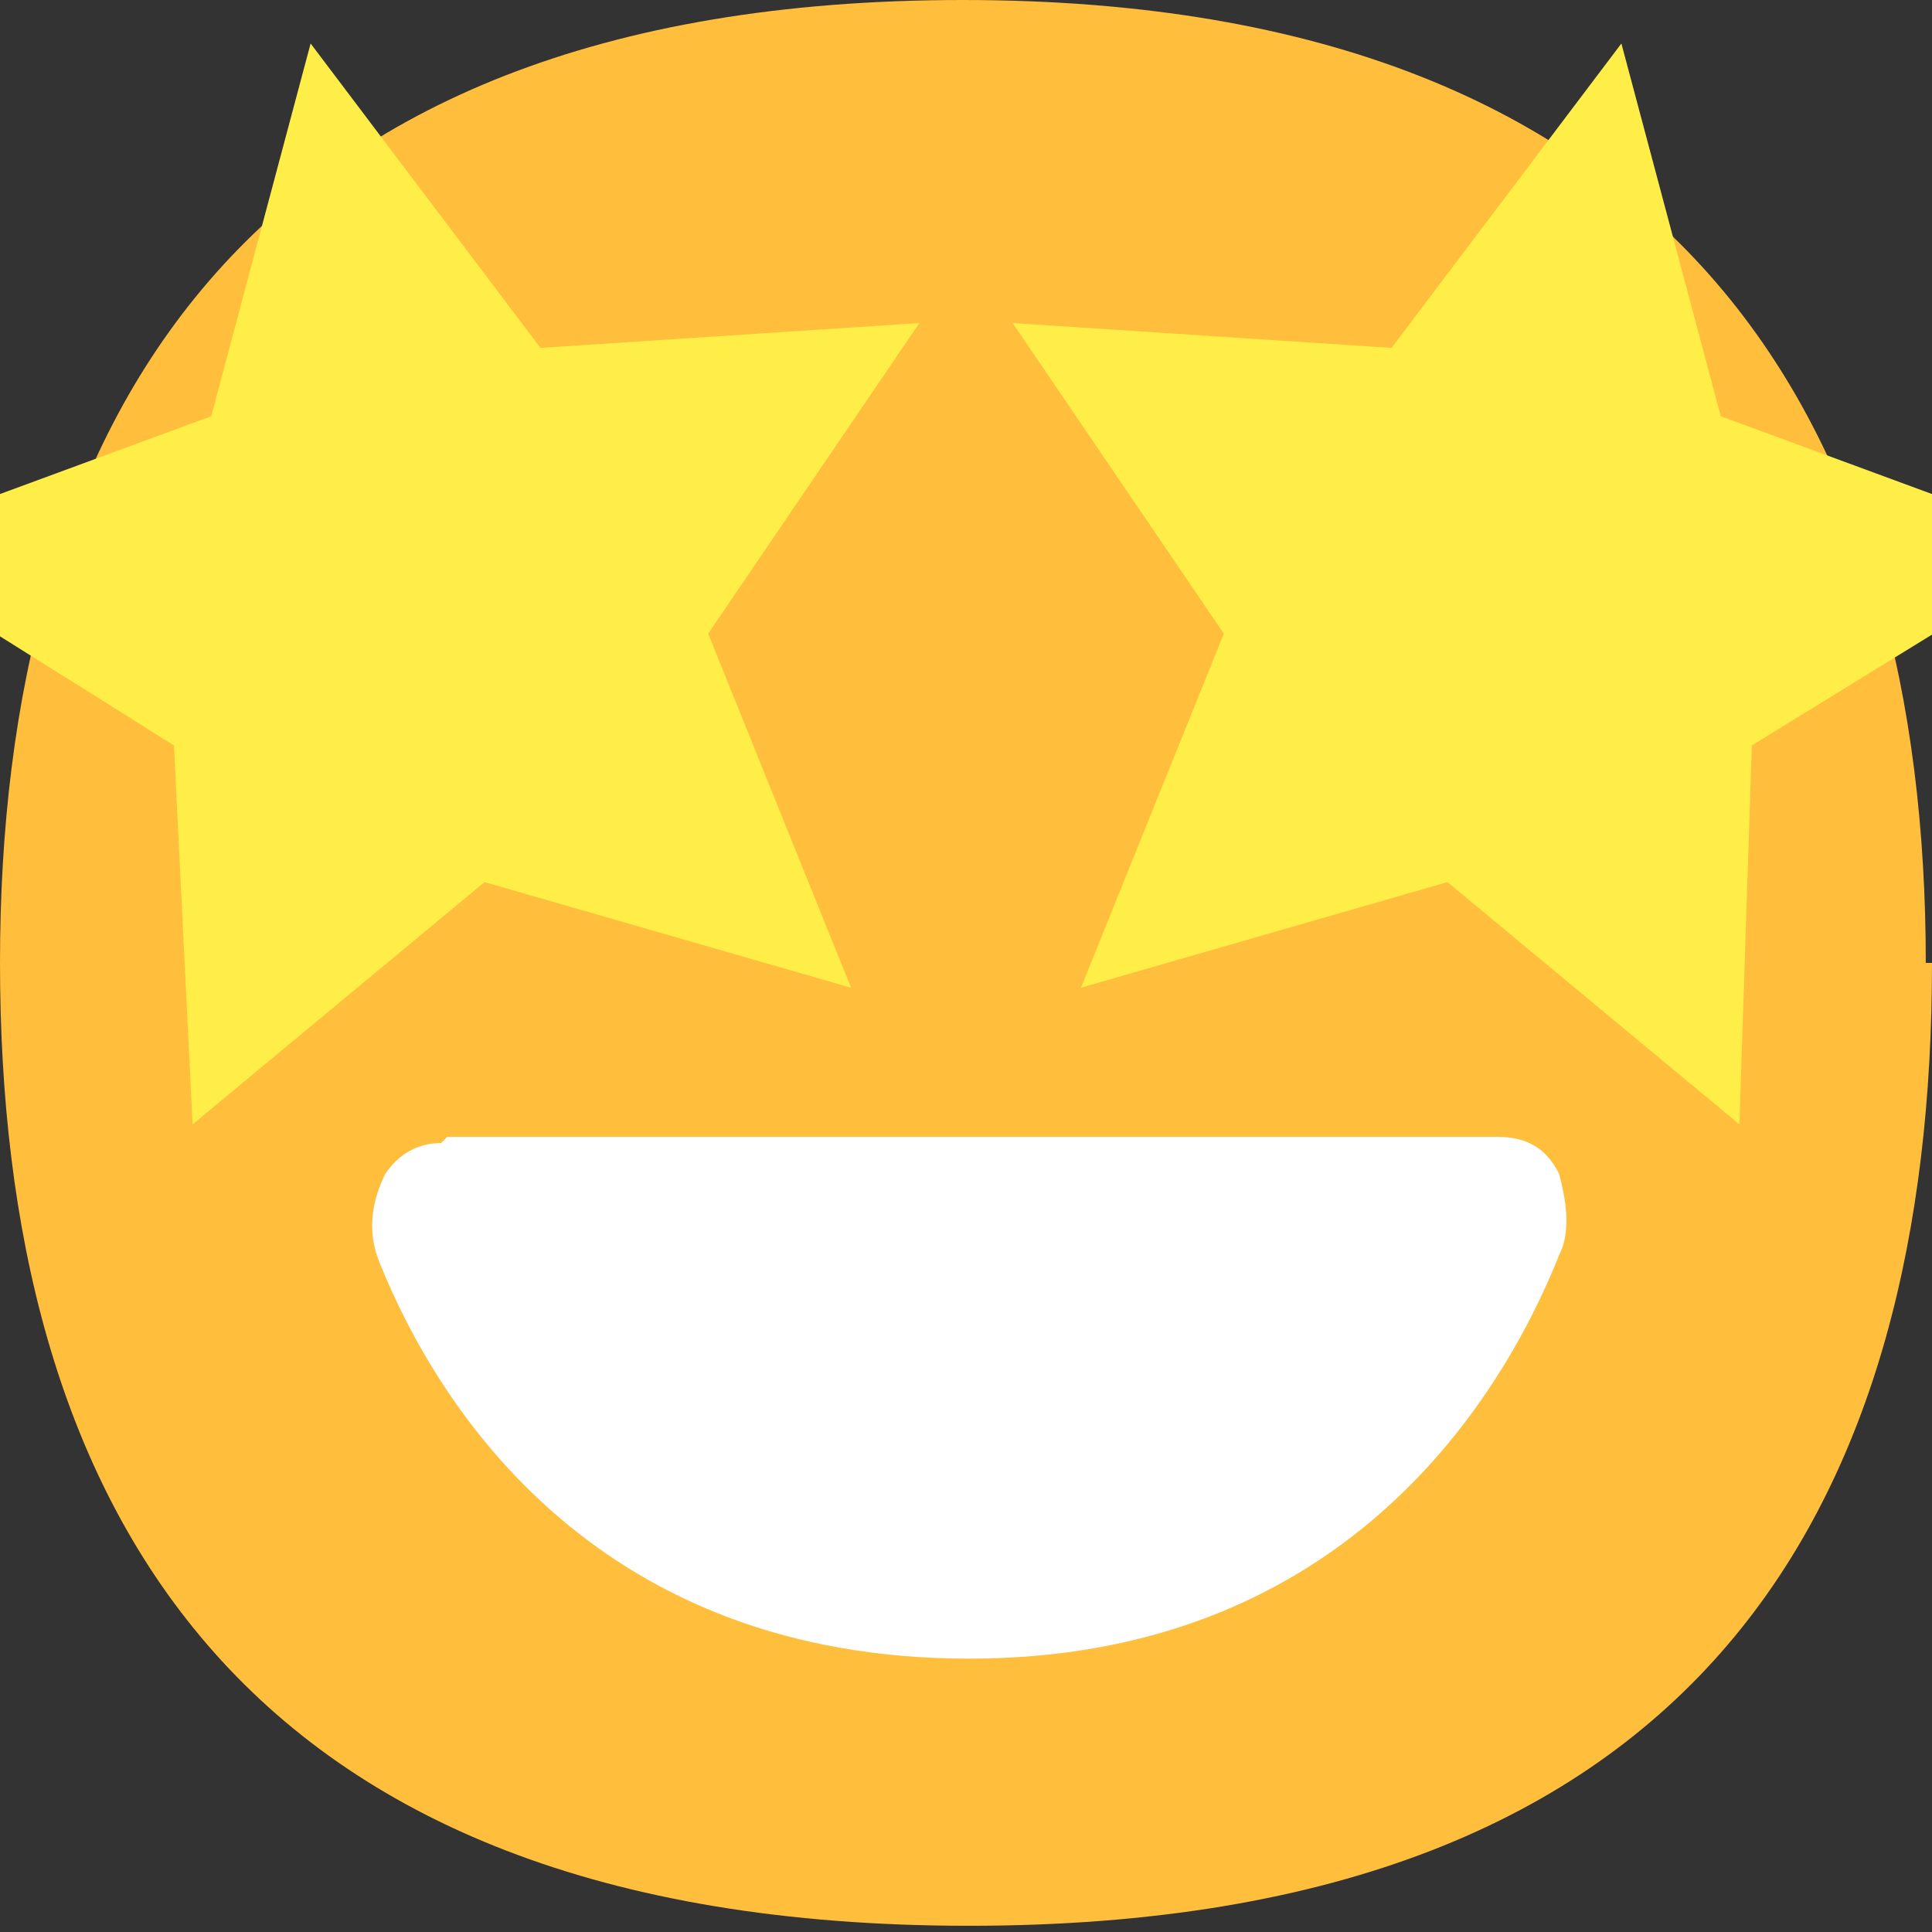 <?xml version="1.0" encoding="UTF-8"?>
<svg xmlns="http://www.w3.org/2000/svg" version="1.1" viewBox="0 0 31.1 31.1">
  <rect x="0" y="0" width="31.1" height="31.1" fill="#333333" stroke="none"/>
  <defs>
    <style>
      .cls-1 {
        fill: #fff;
      }

      .cls-2 {
        fill: #ffbe3b;
      }

      .cls-3_8 {
        fill: #ffed48;
      }
    </style>
  </defs>
  <!-- Generator: Adobe Illustrator 28.6.0, SVG Export Plug-In . SVG Version: 1.2.0 Build 709)  -->
  <g>
    <g id="Layer_2">
      <g id="_x2018_ëîé_x5F_1">
        <g>
          <path class="cls-2" d="M31.1,15.5c0,8.6-3.6,15.5-15.5,15.5S0,24.1,0,15.5,3.8,0,15.5,0s15.5,7,15.5,15.5Z"/>
          <g>
            <polygon class="cls-3_8" points="26.1 .7 27.7 6.7 33.4 8.8 28.2 12 28 18.1 23.3 14.2 17.4 15.9 19.7 10.2 16.3 5.2 22.4 5.6 26.1 .7"/>
            <polygon class="cls-3_8" points="5 .7 3.4 6.7 -2.3 8.8 2.8 12 3.1 18.1 7.8 14.2 13.7 15.9 11.4 10.2 14.8 5.2 8.7 5.6 5 .7"/>
          </g>
          <path class="cls-1" d="M7.1,18.4c-.4,0-.7.2-.9.5-.2.4-.3.9-.1,1.4,1,2.5,3.6,6.4,9.5,6.4s8.5-4,9.5-6.5c.2-.4.1-.9,0-1.3-.2-.4-.5-.6-1-.6,0,0-16.9,0-16.9,0Z"/>
        </g>
      </g>
    </g>
  </g>
</svg>